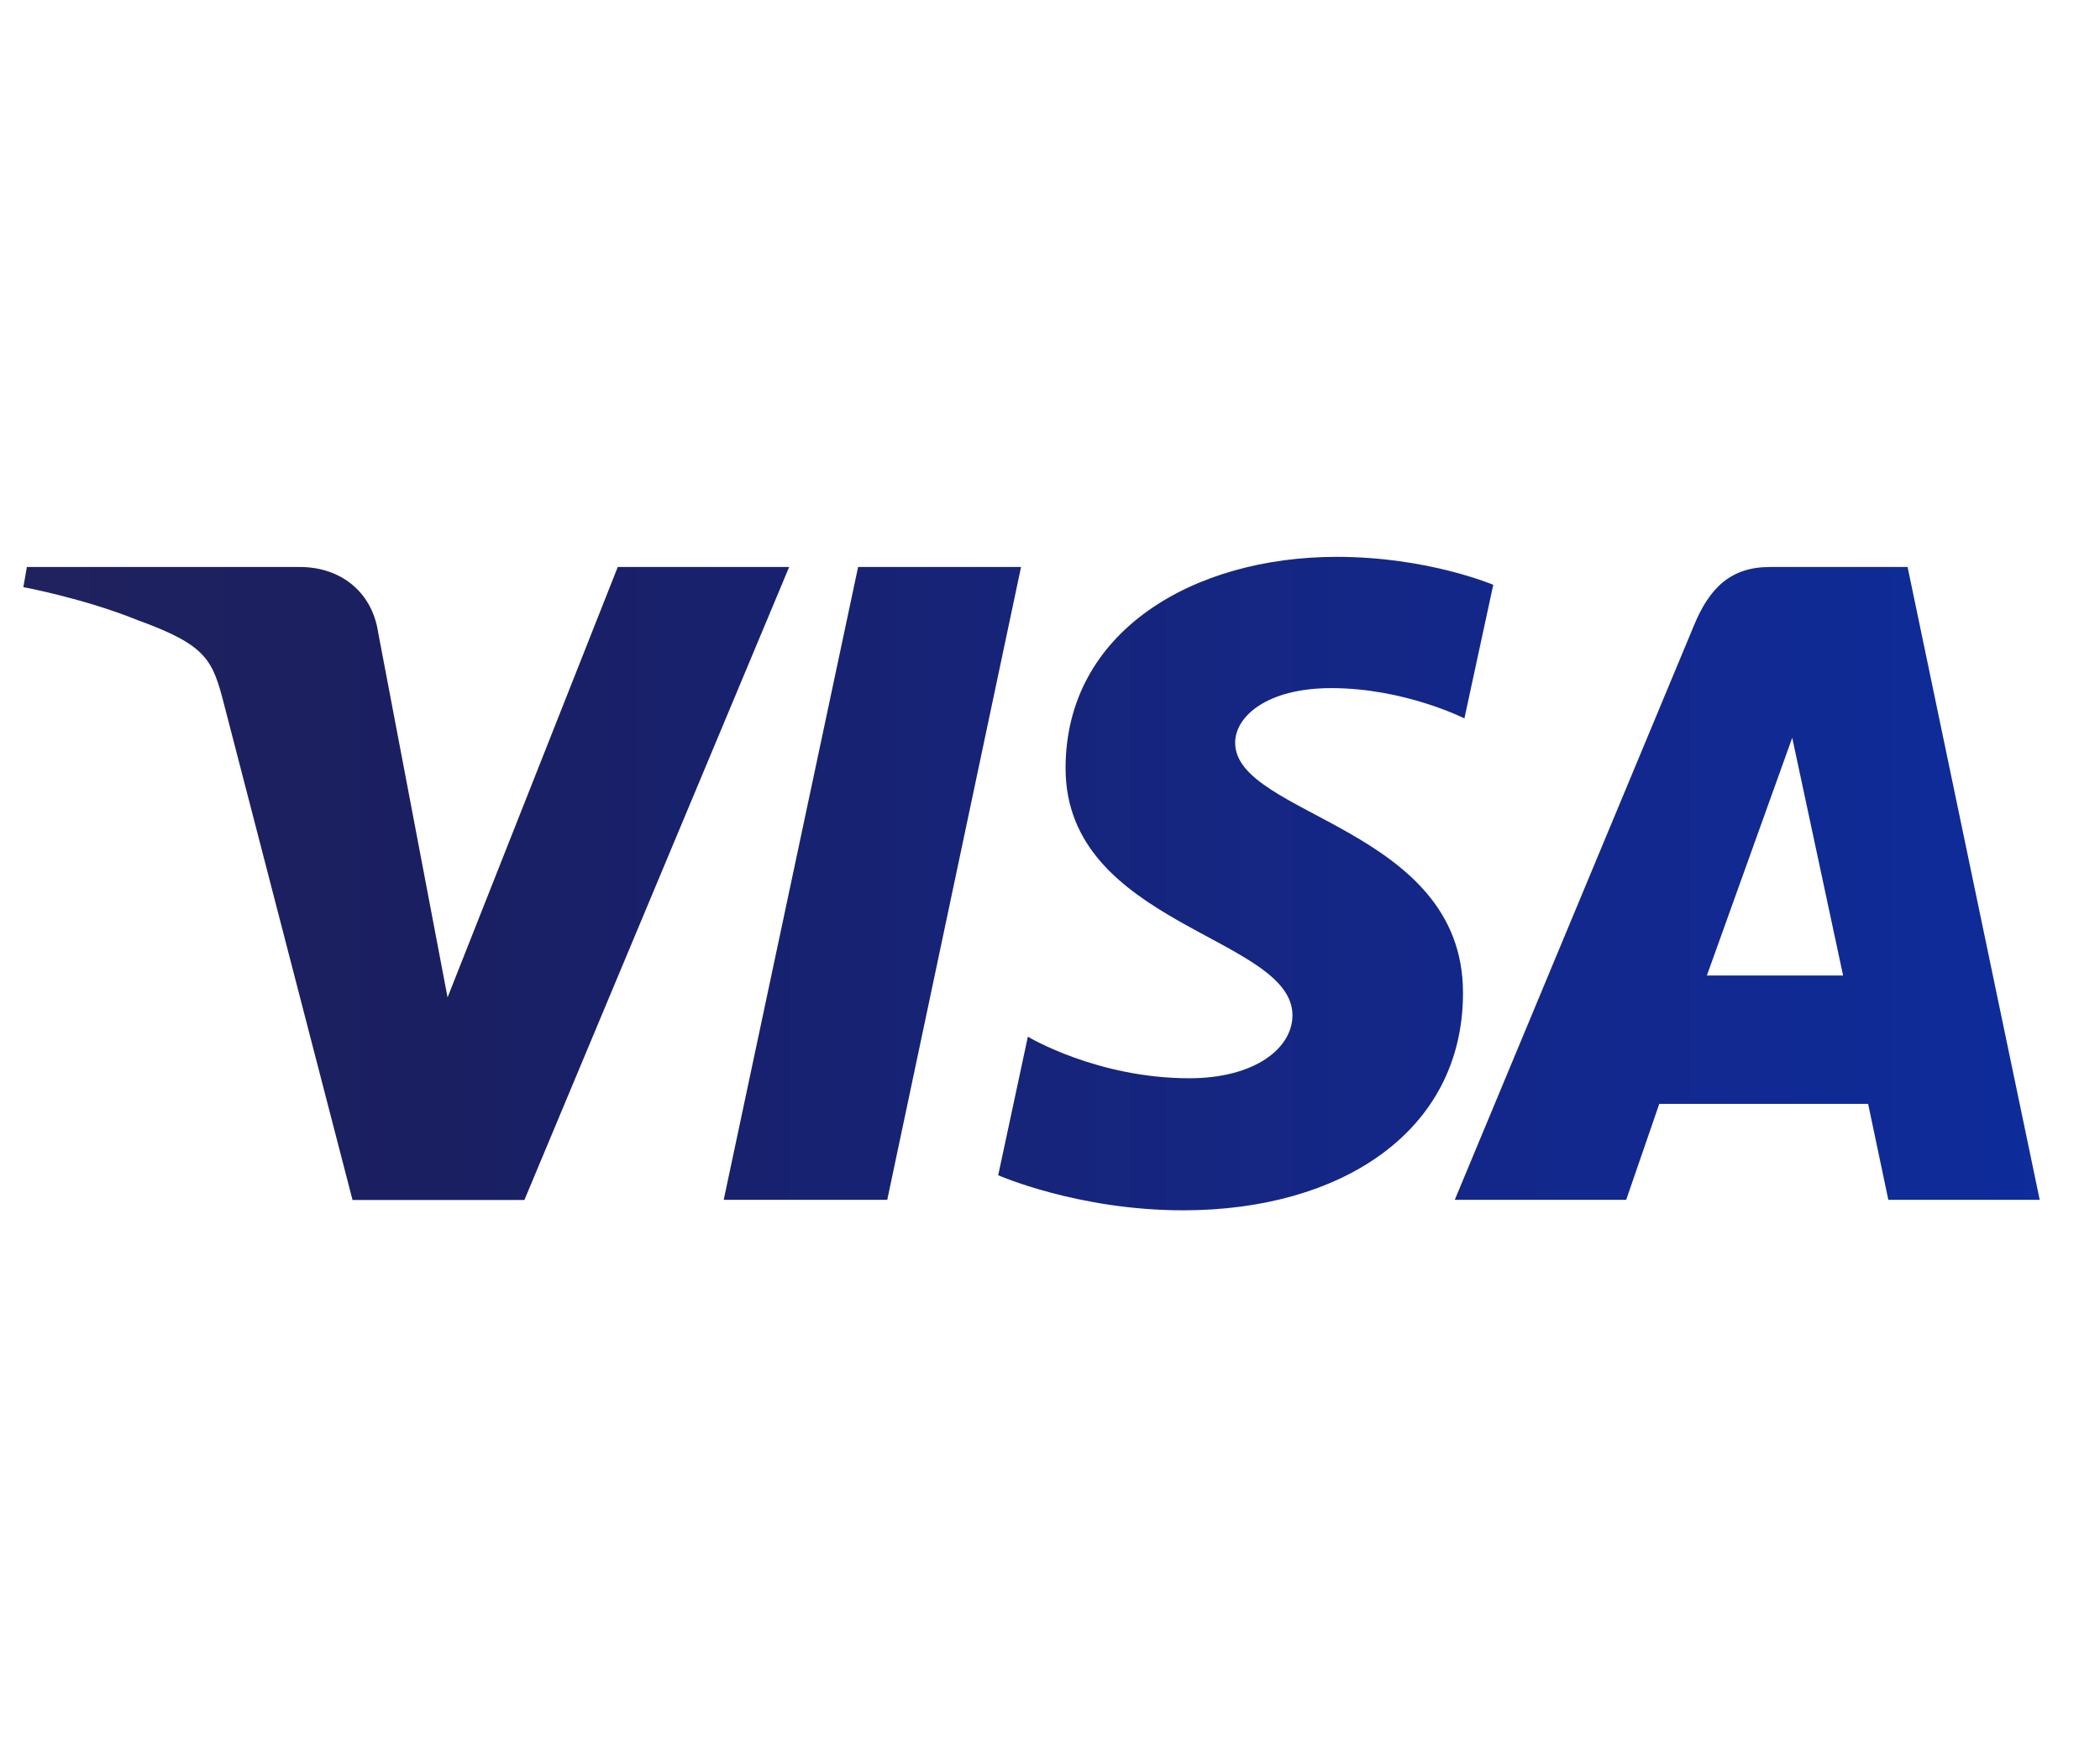 <svg width="24" height="20" viewBox="0 0 24 20" fill="none" xmlns="http://www.w3.org/2000/svg">
<rect width="24" height="20" fill="white"/>
<path d="M15.276 6.363C13.641 6.363 12.178 7.212 12.178 8.778C12.178 10.575 14.771 10.7 14.771 11.601C14.771 11.982 14.335 12.321 13.592 12.321C12.536 12.321 11.747 11.846 11.747 11.846L11.408 13.429C11.408 13.429 12.317 13.83 13.523 13.83C15.313 13.83 16.72 12.939 16.72 11.345C16.72 9.447 14.116 9.327 14.116 8.487C14.116 8.19 14.473 7.863 15.216 7.863C16.053 7.863 16.736 8.209 16.736 8.209L17.066 6.682C17.066 6.684 16.323 6.363 15.276 6.363ZM0.307 6.479L0.267 6.709C0.267 6.709 0.955 6.836 1.575 7.087C2.373 7.376 2.431 7.544 2.565 8.065L4.029 13.712H5.993L9.019 6.479H7.06L5.115 11.397L4.322 7.228C4.25 6.751 3.881 6.479 3.429 6.479H0.307ZM9.807 6.479L8.271 13.71H10.14L11.669 6.479H9.807H9.807ZM20.227 6.479C19.777 6.479 19.537 6.721 19.362 7.141L16.626 13.71H18.585L18.963 12.614H21.35L21.581 13.71H23.311L21.801 6.479H20.227ZM20.483 8.432L21.064 11.147H19.507L20.482 8.432H20.483Z" fill="url(#paint0_linear_3_28)"/>
<defs>
<linearGradient id="paint0_linear_3_28" x1="0.267" y1="10.096" x2="23.309" y2="10.096" gradientUnits="userSpaceOnUse">
<stop stop-color="#20225F"/>
<stop offset="0.2" stop-color="#1A1F61"/>
<stop offset="0.41" stop-color="#172272"/>
<stop offset="0.595" stop-color="#152682"/>
<stop offset="0.802" stop-color="#12288E"/>
<stop offset="1" stop-color="#0E2C9A"/>
</linearGradient>
</defs>
</svg>
